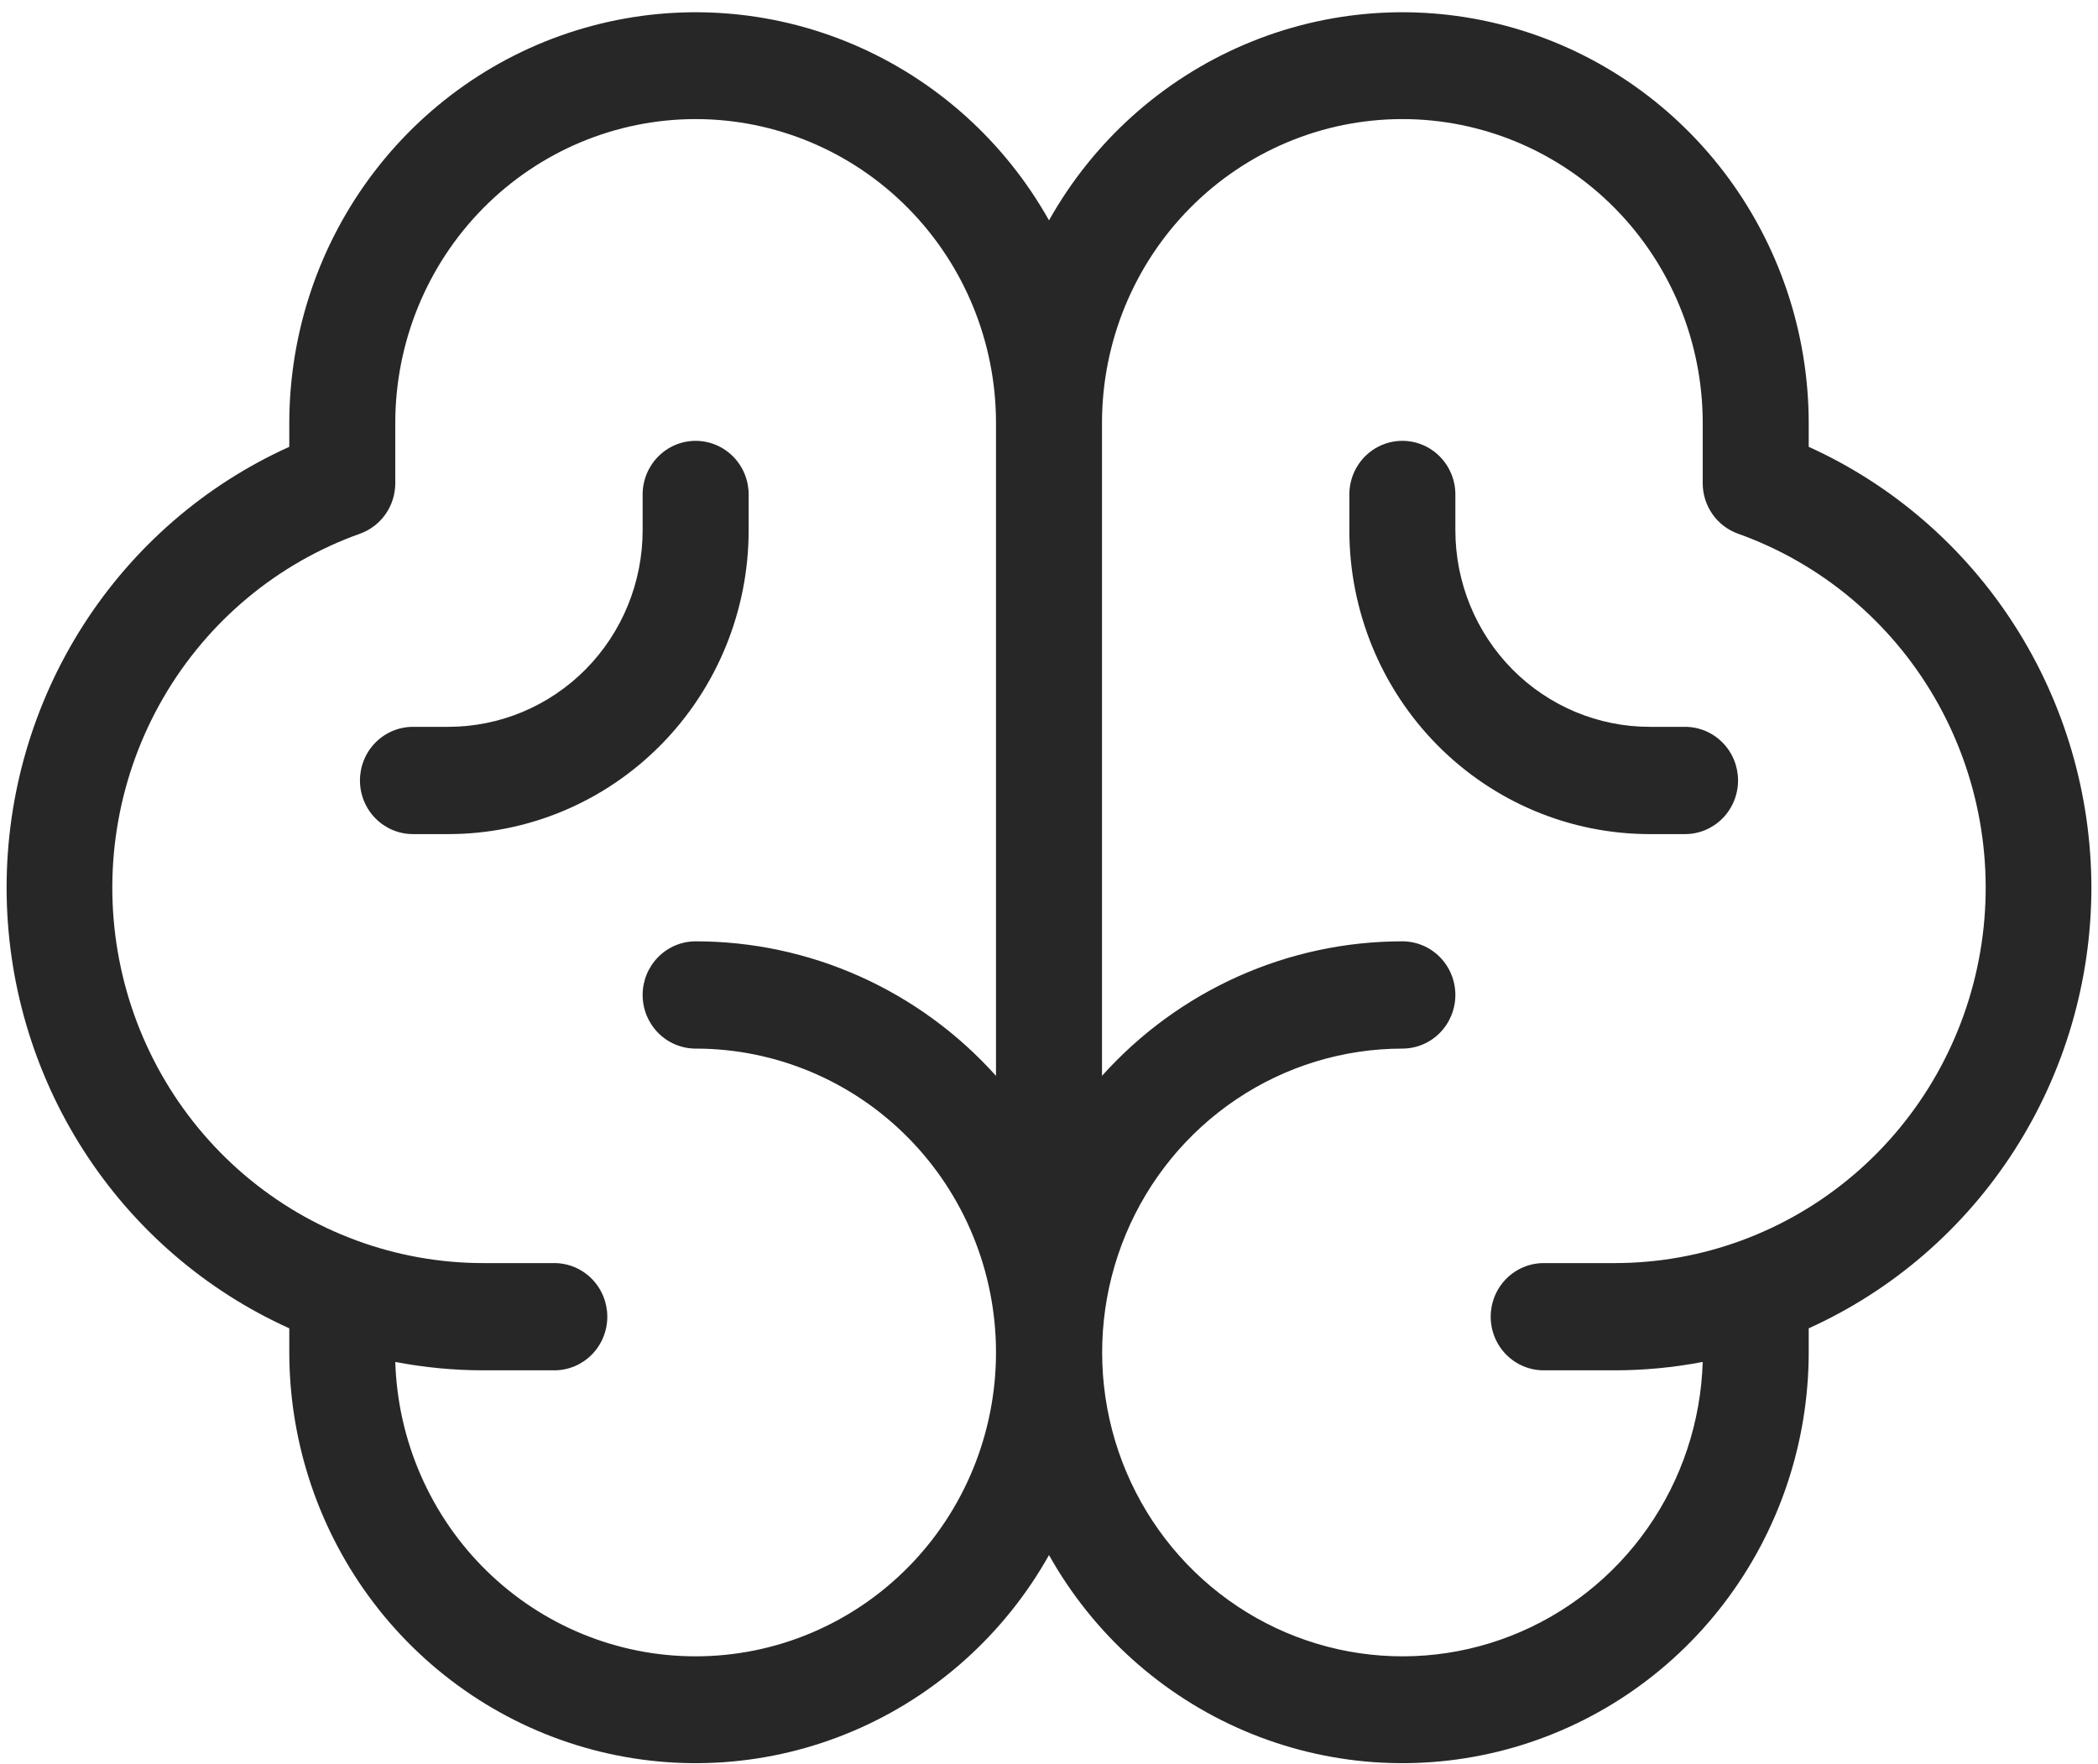 <svg width="88" height="74" viewBox="0 0 88 74" fill="none" xmlns="http://www.w3.org/2000/svg">
<path d="M87.723 37.235C87.718 33.324 86.597 29.498 84.493 26.218C82.389 22.937 79.394 20.341 75.866 18.742V17.741C75.862 13.936 74.615 10.239 72.318 7.226C70.021 4.213 66.803 2.053 63.166 1.084C59.529 0.114 55.678 0.388 52.211 1.864C48.744 3.34 45.857 5.934 44 9.243C42.143 5.934 39.256 3.34 35.789 1.864C32.323 0.388 28.471 0.114 24.834 1.084C21.197 2.053 17.98 4.213 15.682 7.226C13.385 10.239 12.138 13.936 12.134 17.741V18.742C8.604 20.335 5.605 22.929 3.501 26.21C1.397 29.491 0.277 33.318 0.277 37.229C0.277 41.14 1.397 44.967 3.501 48.248C5.605 51.529 8.604 54.123 12.134 55.716V56.728C12.138 60.534 13.385 64.231 15.682 67.244C17.98 70.257 21.197 72.416 24.834 73.386C28.471 74.356 32.323 74.082 35.789 72.606C39.256 71.13 42.143 68.536 44 65.227C45.857 68.536 48.744 71.13 52.211 72.606C55.678 74.082 59.529 74.356 63.166 73.386C66.803 72.416 70.021 70.257 72.318 67.244C74.615 64.231 75.862 60.534 75.866 56.728V55.716C79.394 54.121 82.39 51.527 84.493 48.248C86.597 44.969 87.719 41.144 87.723 37.235ZM29.179 69.474C25.904 69.476 22.758 68.188 20.406 65.883C18.055 63.578 16.683 60.437 16.58 57.126C17.802 57.36 19.043 57.478 20.286 57.478H23.25C23.84 57.478 24.405 57.241 24.822 56.819C25.239 56.398 25.473 55.826 25.473 55.229C25.473 54.633 25.239 54.06 24.822 53.639C24.405 53.217 23.84 52.98 23.25 52.98H20.286C16.612 52.983 13.056 51.671 10.247 49.277C7.438 46.883 5.556 43.56 4.935 39.897C4.314 36.234 4.993 32.467 6.853 29.262C8.713 26.058 11.634 23.622 15.098 22.386C15.532 22.231 15.907 21.944 16.173 21.564C16.438 21.183 16.581 20.73 16.58 20.264V17.741C16.58 14.361 17.908 11.119 20.27 8.729C22.633 6.338 25.837 4.995 29.179 4.995C32.52 4.995 35.724 6.338 38.087 8.729C40.45 11.119 41.777 14.361 41.777 17.741V45.126C40.182 43.348 38.237 41.928 36.068 40.956C33.898 39.985 31.551 39.483 29.179 39.484C28.589 39.484 28.023 39.721 27.607 40.143C27.19 40.565 26.955 41.137 26.955 41.733C26.955 42.33 27.19 42.902 27.607 43.324C28.023 43.746 28.589 43.983 29.179 43.983C32.52 43.983 35.724 45.325 38.087 47.716C40.45 50.106 41.777 53.348 41.777 56.728C41.777 60.109 40.45 63.351 38.087 65.741C35.724 68.132 32.52 69.474 29.179 69.474ZM67.714 52.98H64.75C64.16 52.98 63.595 53.217 63.178 53.639C62.761 54.06 62.527 54.633 62.527 55.229C62.527 55.826 62.761 56.398 63.178 56.819C63.595 57.241 64.16 57.478 64.75 57.478H67.714C68.958 57.478 70.198 57.36 71.42 57.126C71.343 59.628 70.539 62.053 69.108 64.096C67.678 66.139 65.684 67.71 63.377 68.614C61.069 69.519 58.549 69.715 56.132 69.179C53.714 68.643 51.507 67.399 49.784 65.602C48.061 63.804 46.899 61.534 46.444 59.073C45.989 56.612 46.261 54.069 47.224 51.764C48.188 49.458 49.802 47.49 51.865 46.106C53.927 44.722 56.347 43.984 58.822 43.983C59.411 43.983 59.977 43.746 60.394 43.324C60.81 42.902 61.045 42.33 61.045 41.733C61.045 41.137 60.81 40.565 60.394 40.143C59.977 39.721 59.411 39.484 58.822 39.484C56.449 39.483 54.102 39.985 51.932 40.956C49.763 41.928 47.818 43.348 46.223 45.126V17.741C46.223 14.361 47.551 11.119 49.913 8.729C52.276 6.338 55.48 4.995 58.822 4.995C62.163 4.995 65.367 6.338 67.73 8.729C70.092 11.119 71.42 14.361 71.42 17.741V20.264C71.419 20.73 71.562 21.183 71.827 21.564C72.093 21.944 72.468 22.231 72.902 22.386C76.366 23.622 79.287 26.058 81.147 29.262C83.007 32.467 83.686 36.234 83.065 39.897C82.444 43.56 80.563 46.883 77.753 49.277C74.944 51.671 71.388 52.983 67.714 52.98ZM72.902 32.736C72.902 33.333 72.668 33.905 72.251 34.327C71.834 34.749 71.268 34.986 70.679 34.986H69.197C65.855 34.986 62.651 33.643 60.288 31.252C57.926 28.862 56.598 25.62 56.598 22.24V20.74C56.598 20.144 56.833 19.572 57.249 19.15C57.666 18.728 58.232 18.491 58.822 18.491C59.411 18.491 59.977 18.728 60.394 19.15C60.81 19.572 61.045 20.144 61.045 20.74V22.24C61.045 24.427 61.904 26.525 63.432 28.072C64.961 29.618 67.034 30.487 69.197 30.487H70.679C71.268 30.487 71.834 30.724 72.251 31.146C72.668 31.568 72.902 32.14 72.902 32.736ZM18.804 34.986H17.322C16.732 34.986 16.166 34.749 15.749 34.327C15.332 33.905 15.098 33.333 15.098 32.736C15.098 32.14 15.332 31.568 15.749 31.146C16.166 30.724 16.732 30.487 17.322 30.487H18.804C20.966 30.487 23.039 29.618 24.568 28.072C26.097 26.525 26.955 24.427 26.955 22.24V20.74C26.955 20.144 27.19 19.572 27.607 19.15C28.023 18.728 28.589 18.491 29.179 18.491C29.768 18.491 30.334 18.728 30.751 19.15C31.168 19.572 31.402 20.144 31.402 20.74V22.24C31.402 25.62 30.075 28.862 27.712 31.252C25.349 33.643 22.145 34.986 18.804 34.986Z" fill="#272727"/>
</svg>
